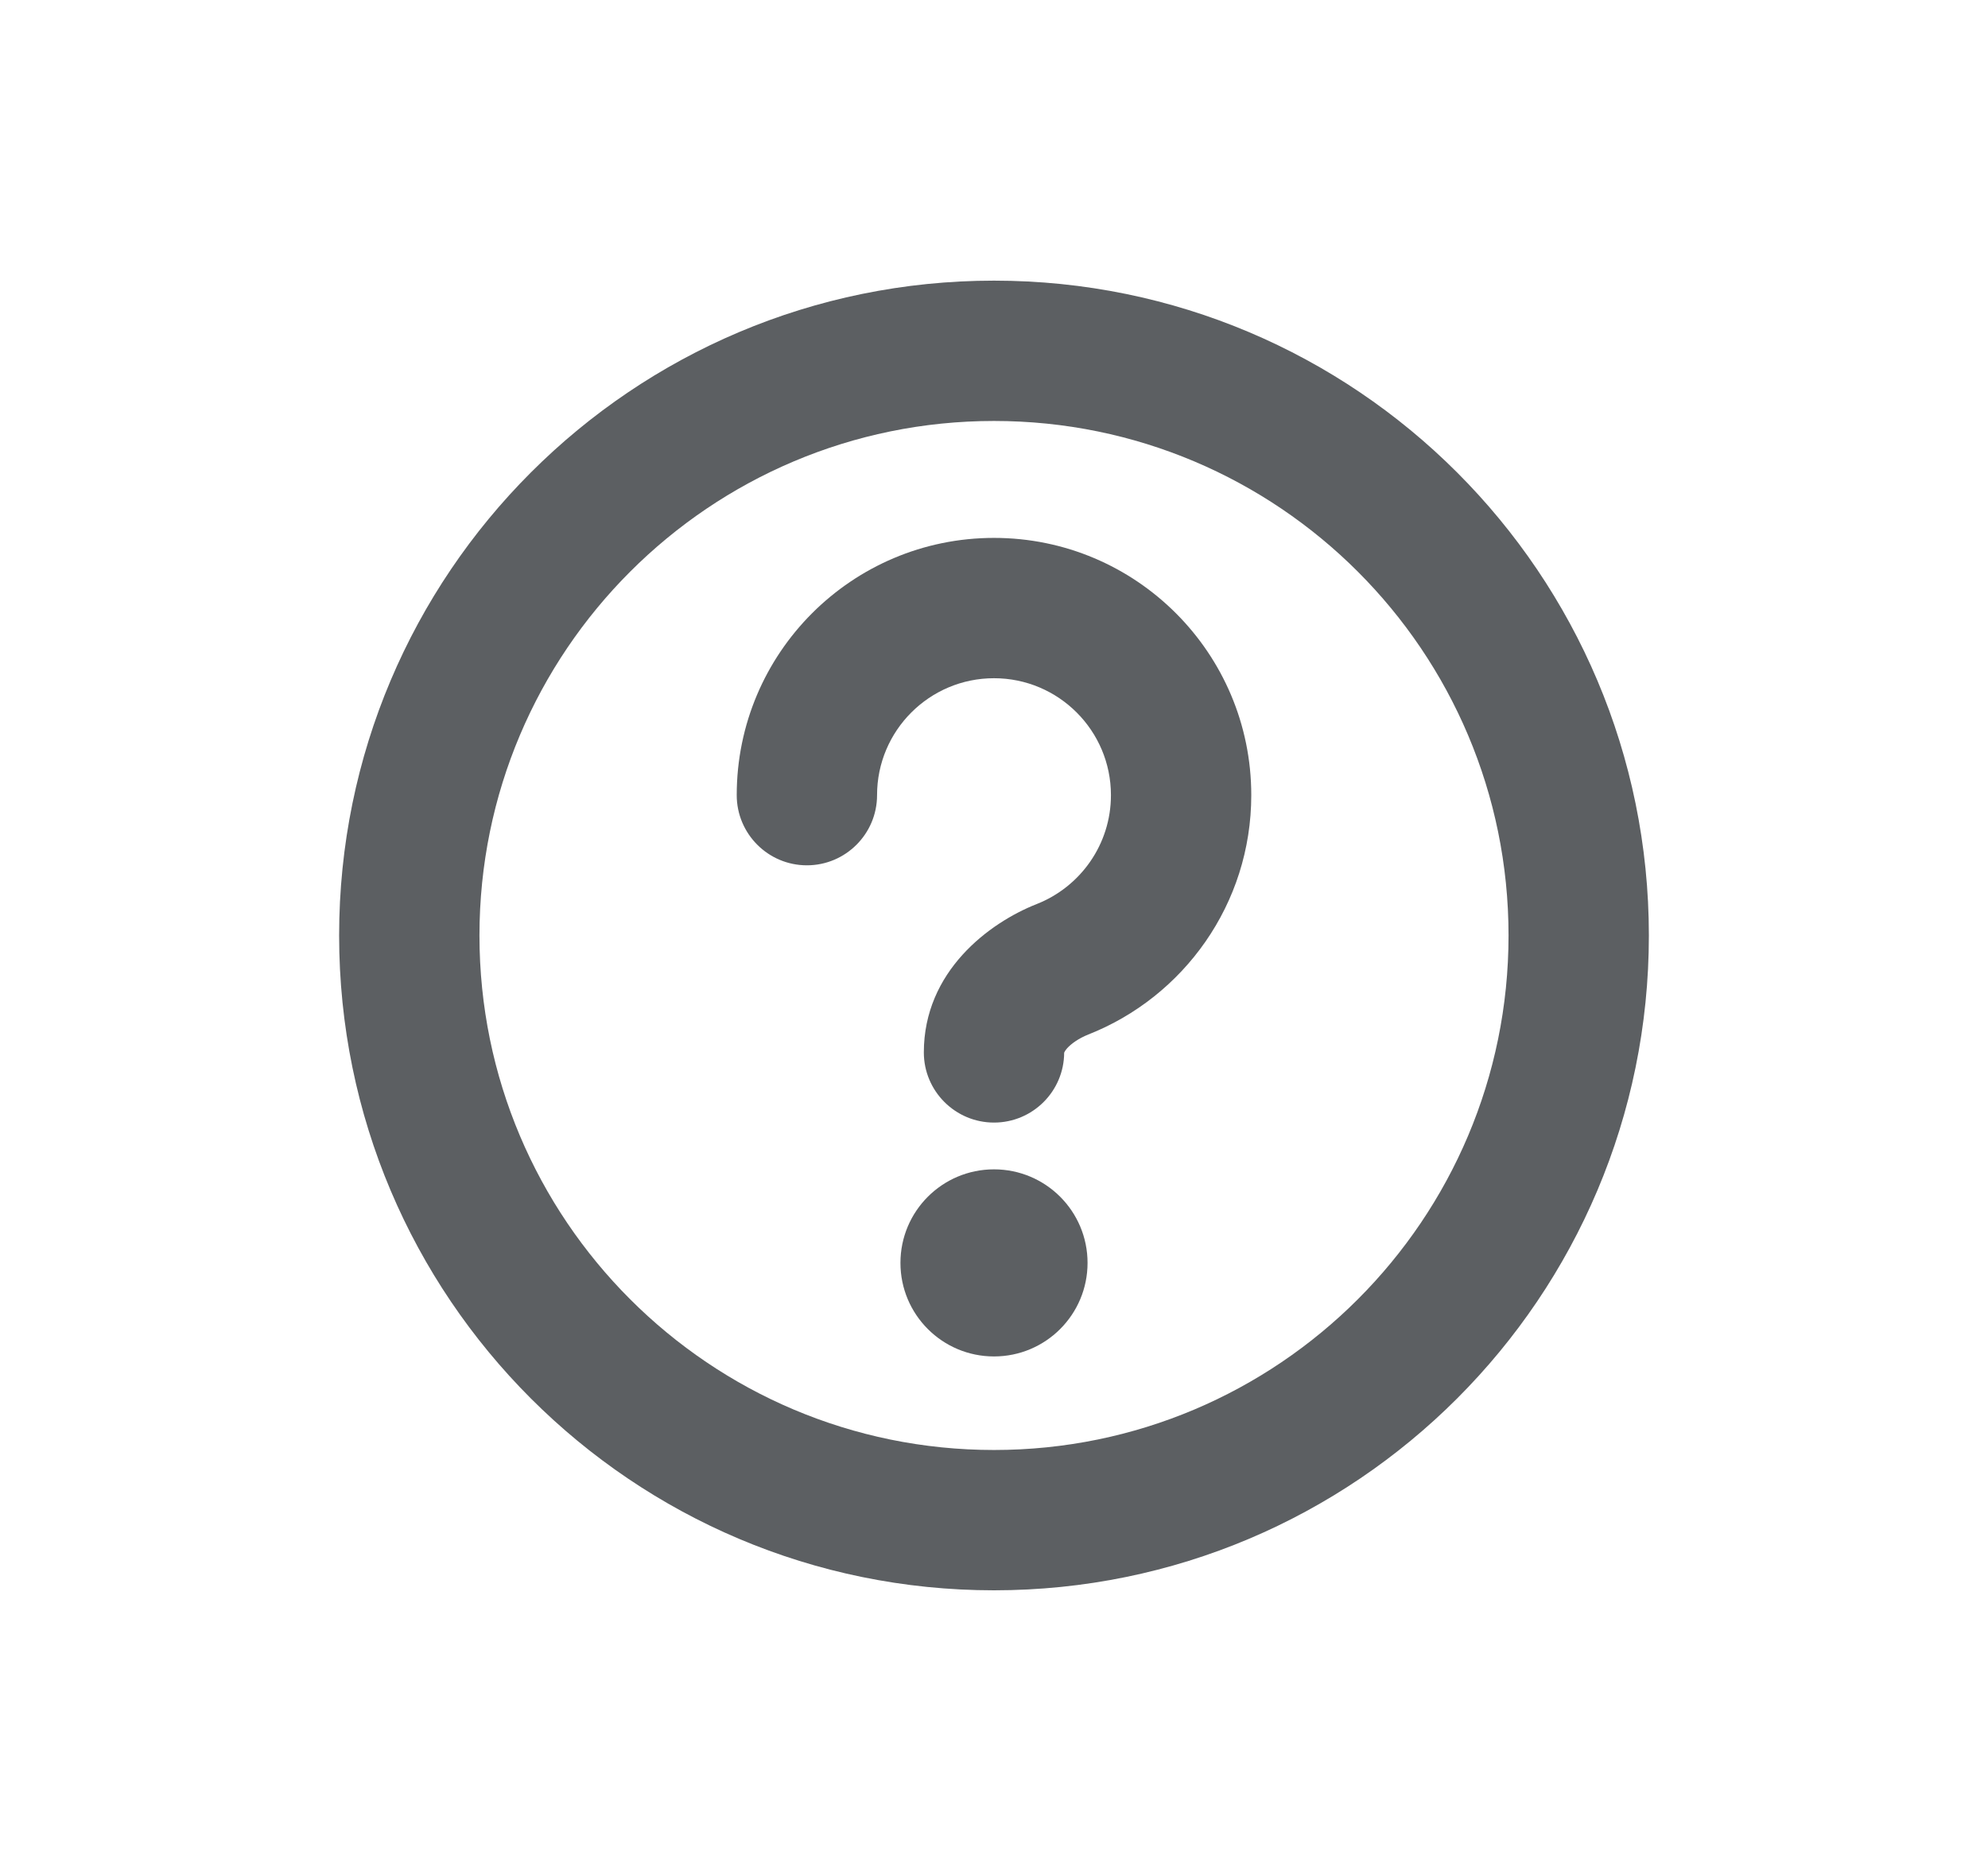 <svg width="17" height="16" viewBox="0 0 17 16" fill="none" xmlns="http://www.w3.org/2000/svg">
<path fill-rule="evenodd" clip-rule="evenodd" d="M8.5 5.8C7.948 5.8 7.5 6.248 7.5 6.8C7.5 7.131 7.231 7.4 6.9 7.4C6.569 7.4 6.3 7.131 6.3 6.8C6.3 5.585 7.285 4.6 8.5 4.6C9.715 4.6 10.7 5.585 10.7 6.8C10.7 7.731 10.121 8.526 9.306 8.847C9.224 8.88 9.161 8.925 9.125 8.965C9.108 8.985 9.102 8.997 9.1 9.002C9.099 9.332 8.831 9.6 8.5 9.6C8.169 9.6 7.9 9.331 7.9 9C7.9 8.308 8.457 7.892 8.866 7.731C9.238 7.584 9.5 7.222 9.5 6.8C9.5 6.248 9.052 5.8 8.5 5.8Z" fill="#5C5F62"/>
<path d="M8.5 11.6C8.942 11.6 9.3 11.242 9.3 10.8C9.3 10.358 8.942 10 8.5 10C8.058 10 7.7 10.358 7.7 10.8C7.7 11.242 8.058 11.6 8.5 11.6Z" fill="#5C5F62"/>
<path fill-rule="evenodd" clip-rule="evenodd" d="M8.5 13.6C11.593 13.6 14.1 11.093 14.1 8C14.1 4.907 11.593 2.4 8.5 2.4C5.407 2.4 2.9 4.907 2.9 8C2.9 11.093 5.407 13.6 8.5 13.6ZM8.5 12.4C10.93 12.4 12.9 10.43 12.9 8C12.9 5.57 10.93 3.6 8.5 3.6C6.07 3.6 4.1 5.57 4.1 8C4.1 10.43 6.07 12.4 8.5 12.4Z" fill="#5C5F62"/>
</svg>
